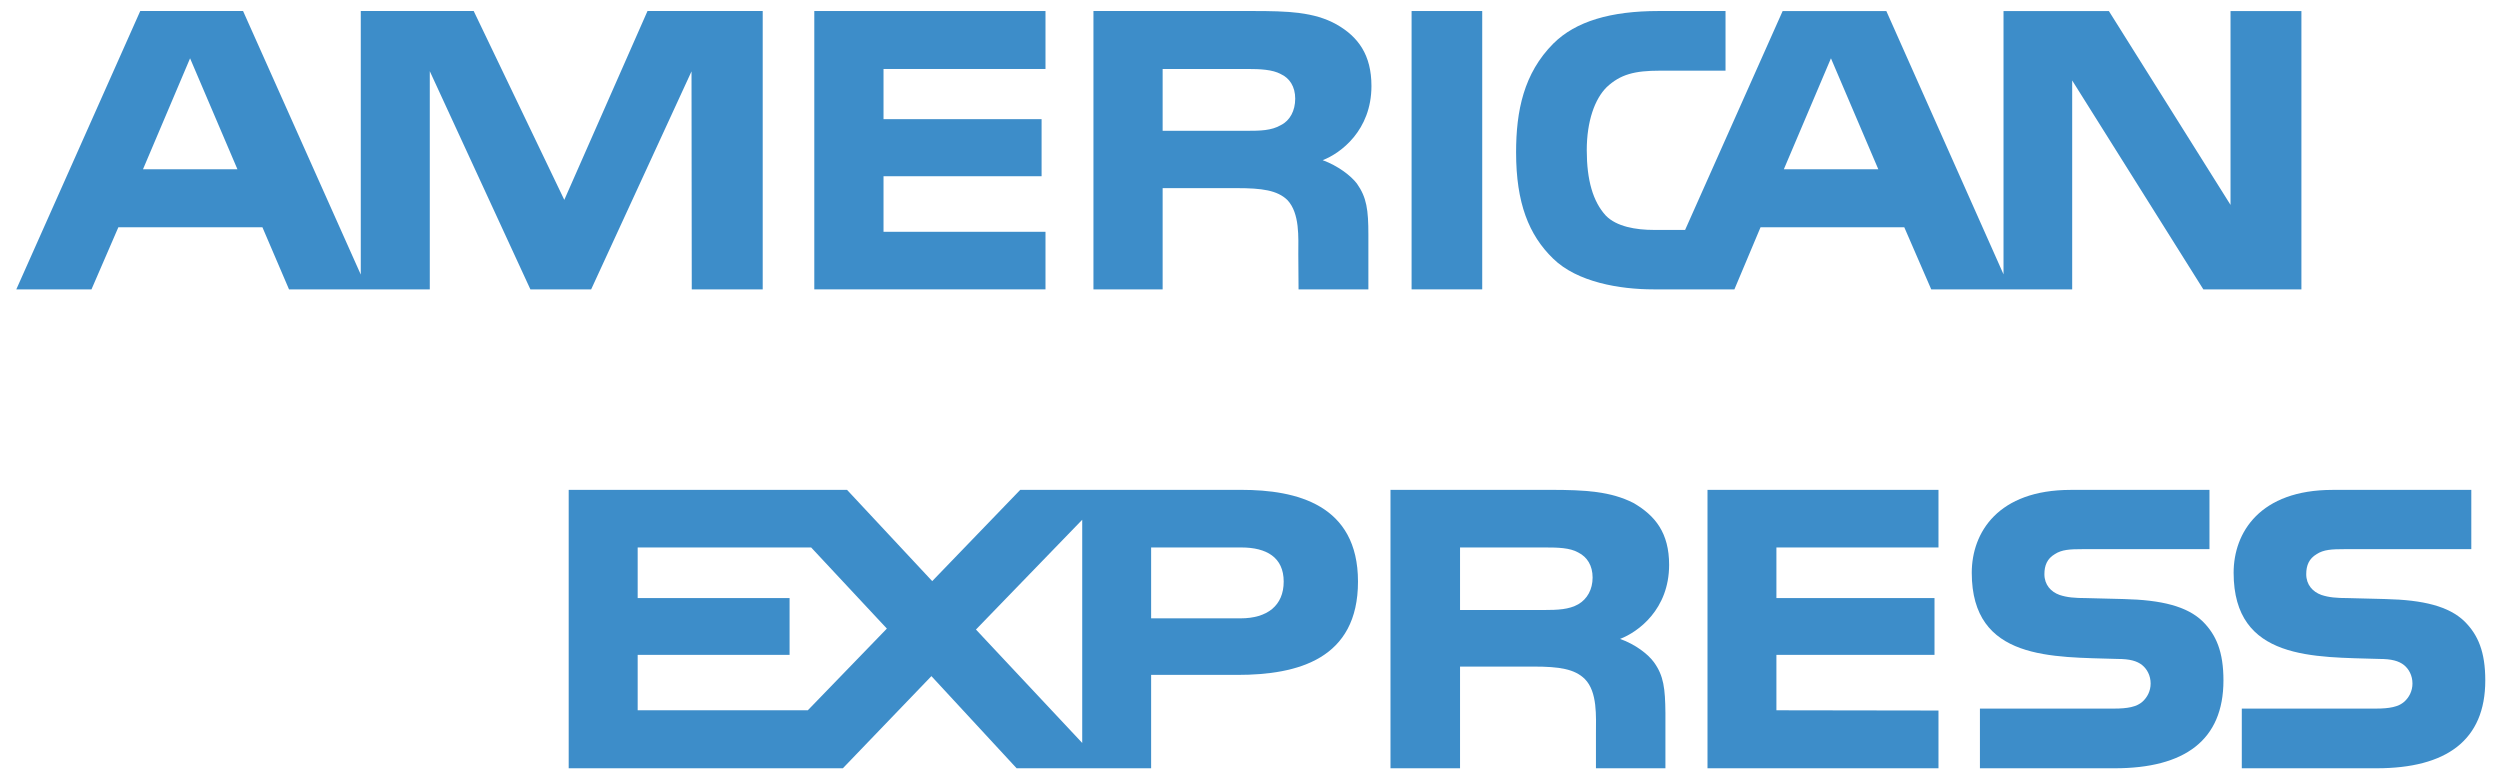 <?xml version="1.0" encoding="UTF-8"?>
<svg width="71px" height="22px" viewBox="0 0 71 22" version="1.1" xmlns="http://www.w3.org/2000/svg" xmlns:xlink="http://www.w3.org/1999/xlink">
    <!-- Generator: Sketch 45.2 (43514) - http://www.bohemiancoding.com/sketch -->
    <title>logo</title>
    <desc>Created with Sketch.</desc>
    <defs></defs>
    <g id="Mobile" stroke="none" stroke-width="1" fill="none" fill-rule="evenodd">
        <g id="Mobile-12-My-account-Settings-My-payments" transform="translate(-244, -704)" fill="#3D8DC9">
            <g id="Amex" transform="translate(24, 674)">
                <g id="logo" transform="translate(220, 30)">
                    <g id="express" transform="translate(15.864, 13.81)">
                        <path d="M46.694,3.839 C47.077,4.22 47.282,4.701 47.282,5.514 C47.282,7.215 46.177,8.009 44.194,8.009 L40.366,8.009 L40.366,6.314 L44.179,6.314 C44.552,6.314 44.816,6.267 44.982,6.118 C45.117,5.996 45.214,5.818 45.214,5.602 C45.214,5.372 45.109,5.189 44.974,5.079 C44.824,4.959 44.617,4.904 44.275,4.904 C42.436,4.844 40.134,4.959 40.134,2.457 C40.134,1.31 40.884,0.103 42.944,0.103 L46.885,0.103 L46.885,1.786 L43.279,1.786 C42.922,1.786 42.69,1.798 42.492,1.928 C42.277,2.056 42.197,2.246 42.197,2.497 C42.197,2.796 42.38,2.998 42.627,3.086 C42.834,3.156 43.057,3.176 43.392,3.176 L44.45,3.203 C45.517,3.228 46.249,3.406 46.694,3.839 L46.694,3.839 Z" id="s"></path>
                        <path d="M54.13,3.839 C54.513,4.22 54.718,4.701 54.718,5.514 C54.718,7.215 53.613,8.009 51.631,8.009 L47.803,8.009 L47.803,6.314 L51.616,6.314 C51.988,6.314 52.252,6.267 52.418,6.118 C52.553,5.996 52.65,5.818 52.65,5.602 C52.65,5.372 52.546,5.189 52.411,5.079 C52.26,4.959 52.053,4.904 51.711,4.904 C49.872,4.844 47.571,4.959 47.571,2.457 C47.571,1.31 48.32,0.103 50.381,0.103 L54.321,0.103 L54.321,1.786 L50.716,1.786 C50.358,1.786 50.126,1.798 49.928,1.928 C49.713,2.056 49.633,2.246 49.633,2.497 C49.633,2.796 49.816,2.998 50.063,3.086 C50.271,3.156 50.493,3.176 50.828,3.176 L51.886,3.203 C52.953,3.228 53.685,3.406 54.13,3.839 L54.13,3.839 Z" id="s"></path>
                        <polygon id="Path-4" points="32.629 0.102 39.189 0.102 39.189 1.738 34.586 1.738 34.586 3.175 39.076 3.175 39.076 4.788 34.586 4.788 34.586 6.362 39.189 6.369 39.189 8.009 32.629 8.009"></polygon>
                        <path d="M30.146,4.335 C30.583,4.49 30.941,4.768 31.109,4.999 C31.387,5.385 31.427,5.745 31.434,6.442 L31.434,8.009 L29.461,8.009 L29.461,7.02 C29.461,6.545 29.509,5.84 29.144,5.473 C28.857,5.189 28.419,5.121 27.702,5.121 L25.601,5.121 L25.601,8.009 L23.626,8.009 L23.626,0.102 L28.164,0.102 C29.159,0.102 29.884,0.145 30.529,0.476 C31.149,0.836 31.539,1.329 31.539,2.231 C31.539,3.493 30.664,4.137 30.146,4.335 Z M28.959,3.351 C29.214,3.203 29.366,2.93 29.366,2.592 C29.366,2.254 29.214,2.009 28.959,1.881 C28.721,1.745 28.371,1.738 28.021,1.738 L25.601,1.738 L25.601,3.514 L27.988,3.514 C28.371,3.514 28.696,3.501 28.959,3.351 Z" id="r"></path>
                        <path d="M22.703,2.707 C22.703,4.904 20.999,5.357 19.281,5.357 L16.828,5.357 L16.828,8.009 L13.008,8.009 L10.588,5.392 L8.073,8.009 L0.287,8.009 L0.287,0.102 L8.192,0.102 L10.611,2.694 L13.111,0.102 L19.391,0.102 C20.951,0.102 22.703,0.517 22.703,2.707 Z M19.368,3.751 C20.124,3.751 20.593,3.391 20.593,2.707 C20.593,2.016 20.101,1.738 19.391,1.738 L16.828,1.738 L16.828,3.751 L19.368,3.751 Z M14.871,7.29 L14.871,0.951 L11.853,4.069 L14.871,7.29 Z M7.078,6.362 L9.323,4.042 L7.173,1.738 L2.246,1.738 L2.246,3.175 L6.56,3.175 L6.56,4.788 L2.246,4.788 L2.246,6.362 L7.078,6.362 Z" id="exp"></path>
                    </g>
                    <g id="american">
                        <path d="M65.36,8.218 L62.575,8.218 L58.85,2.285 L58.85,8.218 L54.847,8.218 L54.082,6.455 L49.999,6.455 L49.257,8.218 L46.957,8.218 C46.002,8.218 44.793,8.015 44.108,7.344 C43.417,6.673 43.057,5.764 43.057,4.326 C43.057,3.154 43.272,2.082 44.117,1.235 C44.752,0.604 45.747,0.313 47.102,0.313 L49.005,0.313 L49.005,2.007 L47.142,2.007 C46.425,2.007 46.02,2.11 45.629,2.476 C45.294,2.808 45.064,3.438 45.064,4.266 C45.064,5.113 45.239,5.724 45.605,6.123 C45.907,6.435 46.457,6.53 46.974,6.53 L47.857,6.53 L50.627,0.314 L53.572,0.314 L56.9,7.791 L56.9,0.314 L59.892,0.314 L63.347,5.819 L63.347,0.314 L65.36,0.314 L65.36,8.218 Z M53.344,4.807 L51.999,1.656 L50.661,4.807 L53.344,4.807 Z" id="can"></path>
                        <polygon id="i" points="40.089 0.313 42.095 0.313 42.095 8.218 40.089 8.218"></polygon>
                        <path d="M38.949,2.442 C38.949,3.703 38.074,4.354 37.564,4.549 C37.994,4.707 38.362,4.985 38.537,5.215 C38.814,5.608 38.862,5.959 38.862,6.666 L38.862,8.218 L36.879,8.218 L36.872,7.222 C36.872,6.746 36.919,6.062 36.562,5.681 C36.275,5.403 35.837,5.343 35.129,5.343 L33.019,5.343 L33.019,8.218 L31.054,8.218 L31.054,0.313 L35.575,0.313 C36.579,0.313 37.319,0.339 37.955,0.692 C38.576,1.045 38.949,1.561 38.949,2.442 Z M36.379,3.552 C36.634,3.425 36.784,3.146 36.784,2.801 C36.784,2.462 36.626,2.217 36.371,2.102 C36.139,1.975 35.782,1.959 35.439,1.959 L33.019,1.959 L33.019,3.715 L35.407,3.715 C35.79,3.715 36.109,3.71 36.379,3.552 Z" id="r"></path>
                        <polygon id="e" points="29.692 8.218 23.126 8.218 23.126 0.313 29.692 0.313 29.692 1.959 25.092 1.959 25.092 3.384 29.581 3.384 29.581 5.005 25.092 5.005 25.092 6.583 29.692 6.583"></polygon>
                        <path d="M21.661,8.218 L19.646,8.218 L19.639,2.027 L16.789,8.218 L15.063,8.218 L12.206,2.022 L12.206,8.218 L8.208,8.218 L7.453,6.455 L3.361,6.455 L2.598,8.218 L0.463,8.218 L3.983,0.313 L6.903,0.313 L10.246,7.798 L10.246,0.313 L13.453,0.313 L16.026,5.676 L18.389,0.313 L21.661,0.313 L21.661,8.218 L21.661,8.218 Z M6.743,4.807 L5.398,1.656 L4.061,4.807 L6.743,4.807 Z" id="am"></path>
                    </g>
                </g>
            </g>
        </g>
    </g>
</svg>
